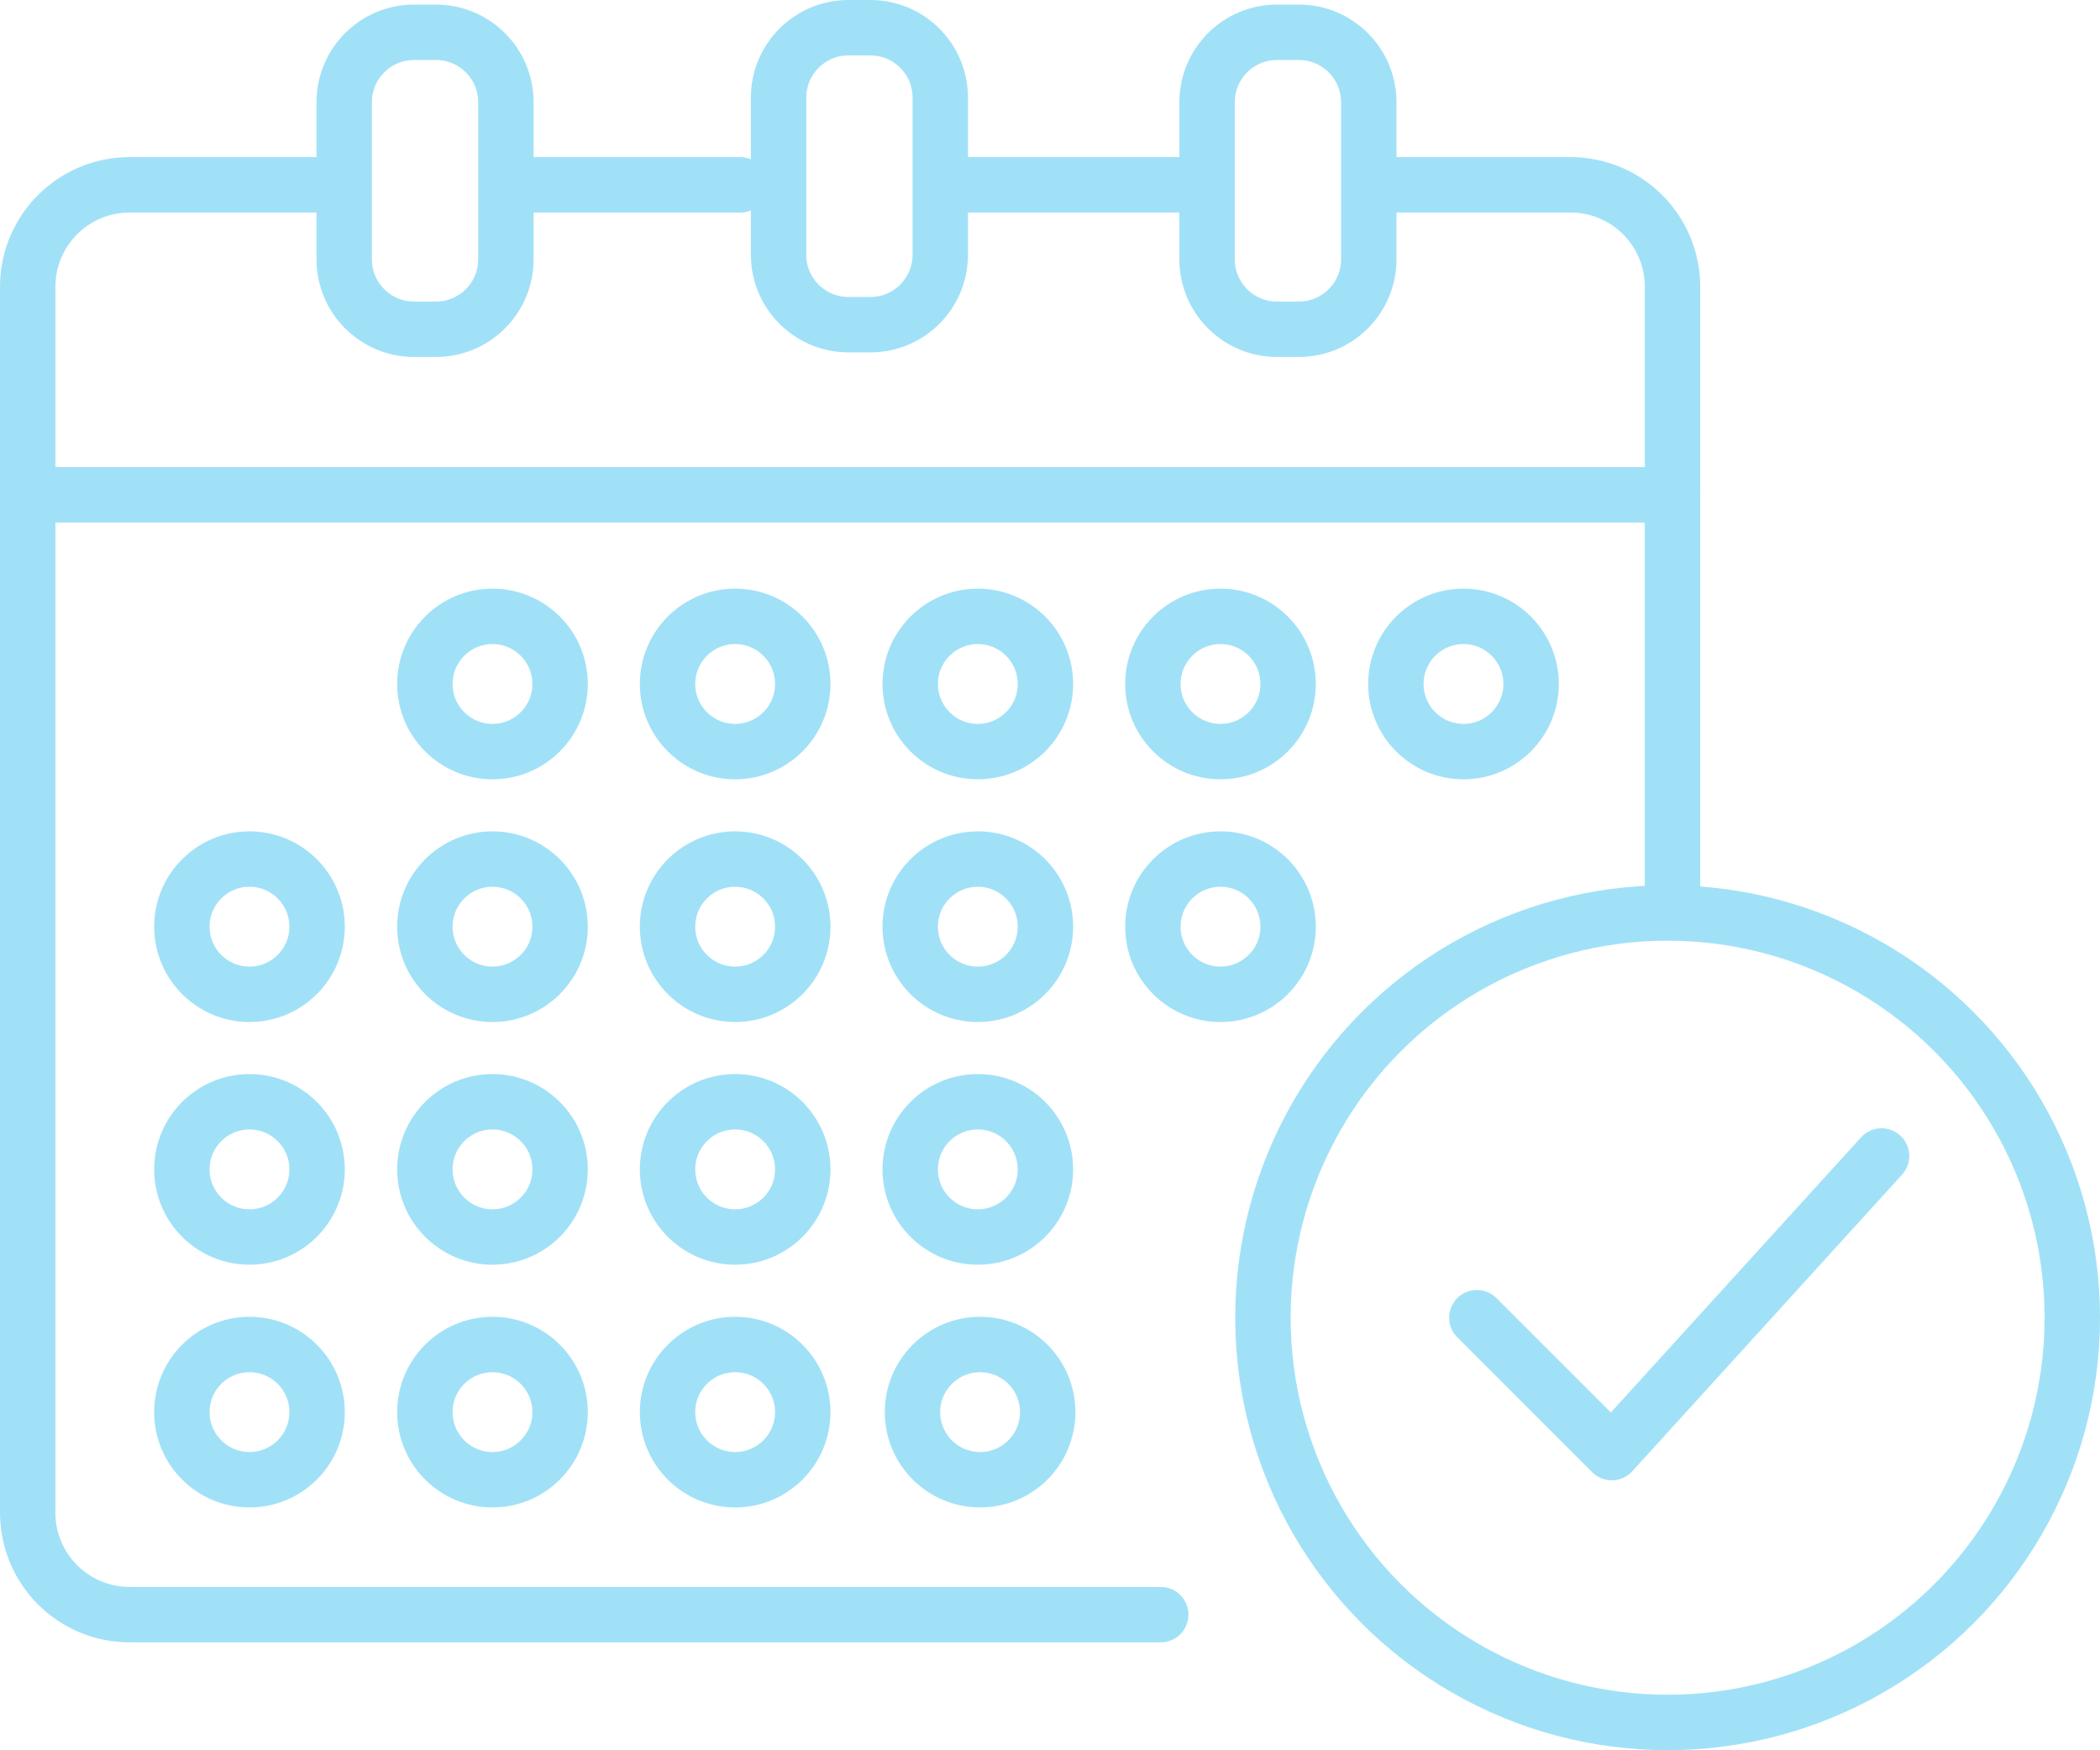 <?xml version="1.0" encoding="utf-8"?>
<!-- Generator: Adobe Illustrator 22.0.1, SVG Export Plug-In . SVG Version: 6.00 Build 0)  -->
<svg version="1.1" id="Слой_1" xmlns="http://www.w3.org/2000/svg" xmlns:xlink="http://www.w3.org/1999/xlink" x="0px" y="0px"
	 viewBox="0 0 75.79 63.154" style="enable-background:new 0 0 75.79 63.154;" xml:space="preserve">
<g id="Слой_2_1_">
	<path style="fill:none;stroke:#A1E1F7;stroke-width:2;stroke-linecap:round;stroke-miterlimit:10;" d="M49.464,6.67h7.22
		c2.031,0,3.678,1.647,3.678,3.678V32.65"/>
	
		<line style="fill:none;stroke:#A1E1F7;stroke-width:2;stroke-linecap:round;stroke-miterlimit:10;" x1="33.958" y1="6.67" x2="43.335" y2="6.67"/>
	
		<line style="fill:none;stroke:#A1E1F7;stroke-width:2;stroke-linecap:round;stroke-miterlimit:10;" x1="18.316" y1="6.67" x2="26.715" y2="6.67"/>
	<path style="fill:none;stroke:#A1E1F7;stroke-width:2;stroke-linecap:round;stroke-miterlimit:10;" d="M41.891,58.264H4.678
		C2.647,58.264,1,56.617,1,54.586V10.348C1,8.316,2.647,6.67,4.678,6.67h7.238"/>
	<path style="fill:none;stroke:#A1E1F7;stroke-width:2;stroke-linecap:round;stroke-miterlimit:10;" d="M14.945,1.165h0.79
		c1.393,0,2.523,1.129,2.523,2.523v5.67c0,1.393-1.129,2.523-2.523,2.523h-0.79c-1.393,0-2.523-1.129-2.523-2.523v-5.67
		C12.422,2.294,13.552,1.165,14.945,1.165z"/>
	<path style="fill:none;stroke:#A1E1F7;stroke-width:2;stroke-linecap:round;stroke-miterlimit:10;" d="M30.622,1h0.79
		c1.393,0,2.523,1.129,2.523,2.523v5.67c0,1.393-1.129,2.523-2.523,2.523h-0.79c-1.393,0-2.523-1.129-2.523-2.523v-5.67
		C28.1,2.129,29.229,1,30.622,1z"/>
	<path style="fill:none;stroke:#A1E1F7;stroke-width:2;stroke-linecap:round;stroke-miterlimit:10;" d="M46.087,1.165h0.79
		c1.393,0,2.523,1.129,2.523,2.523v5.67c0,1.393-1.129,2.523-2.523,2.523h-0.79c-1.393,0-2.523-1.129-2.523-2.523v-5.67
		C43.565,2.294,44.694,1.165,46.087,1.165z"/>
	
		<line style="fill:none;stroke:#A1E1F7;stroke-width:2;stroke-linecap:round;stroke-miterlimit:10;" x1="1.707" y1="17.856" x2="60.362" y2="17.856"/>
	
		<circle style="fill:none;stroke:#A1E1F7;stroke-width:2;stroke-linecap:round;stroke-miterlimit:10;" cx="17.774" cy="24.681" r="2.44"/>
	
		<circle style="fill:none;stroke:#A1E1F7;stroke-width:2;stroke-linecap:round;stroke-miterlimit:10;" cx="26.532" cy="24.681" r="2.44"/>
	
		<circle style="fill:none;stroke:#A1E1F7;stroke-width:2;stroke-linecap:round;stroke-miterlimit:10;" cx="35.29" cy="24.681" r="2.44"/>
	
		<circle style="fill:none;stroke:#A1E1F7;stroke-width:2;stroke-linecap:round;stroke-miterlimit:10;" cx="44.048" cy="24.681" r="2.44"/>
	
		<circle style="fill:none;stroke:#A1E1F7;stroke-width:2;stroke-linecap:round;stroke-miterlimit:10;" cx="52.818" cy="24.681" r="2.44"/>
	
		<circle style="fill:none;stroke:#A1E1F7;stroke-width:2;stroke-linecap:round;stroke-miterlimit:10;" cx="9.004" cy="33.439" r="2.44"/>
	
		<circle style="fill:none;stroke:#A1E1F7;stroke-width:2;stroke-linecap:round;stroke-miterlimit:10;" cx="17.774" cy="33.439" r="2.44"/>
	
		<circle style="fill:none;stroke:#A1E1F7;stroke-width:2;stroke-linecap:round;stroke-miterlimit:10;" cx="26.532" cy="33.439" r="2.44"/>
	
		<circle style="fill:none;stroke:#A1E1F7;stroke-width:2;stroke-linecap:round;stroke-miterlimit:10;" cx="35.29" cy="33.439" r="2.44"/>
	
		<circle style="fill:none;stroke:#A1E1F7;stroke-width:2;stroke-linecap:round;stroke-miterlimit:10;" cx="44.048" cy="33.439" r="2.44"/>
	
		<circle style="fill:none;stroke:#A1E1F7;stroke-width:2;stroke-linecap:round;stroke-miterlimit:10;" cx="9.004" cy="42.197" r="2.44"/>
	
		<circle style="fill:none;stroke:#A1E1F7;stroke-width:2;stroke-linecap:round;stroke-miterlimit:10;" cx="17.774" cy="42.197" r="2.44"/>
	
		<circle style="fill:none;stroke:#A1E1F7;stroke-width:2;stroke-linecap:round;stroke-miterlimit:10;" cx="26.532" cy="42.197" r="2.44"/>
	
		<circle style="fill:none;stroke:#A1E1F7;stroke-width:2;stroke-linecap:round;stroke-miterlimit:10;" cx="35.29" cy="42.197" r="2.44"/>
	
		<circle style="fill:none;stroke:#A1E1F7;stroke-width:2;stroke-linecap:round;stroke-miterlimit:10;" cx="9.004" cy="50.956" r="2.44"/>
	
		<circle style="fill:none;stroke:#A1E1F7;stroke-width:2;stroke-linecap:round;stroke-miterlimit:10;" cx="17.774" cy="50.956" r="2.44"/>
	
		<circle style="fill:none;stroke:#A1E1F7;stroke-width:2;stroke-linecap:round;stroke-miterlimit:10;" cx="26.532" cy="50.956" r="2.44"/>
	
		<circle style="fill:none;stroke:#A1E1F7;stroke-width:2;stroke-linecap:round;stroke-miterlimit:10;" cx="35.372" cy="50.956" r="2.44"/>
</g>
<g id="Слой_3">
	<g id="Слой_1-2">
		
			<circle style="fill:none;stroke:#A1E1F7;stroke-width:2;stroke-linecap:round;stroke-miterlimit:10;" cx="60.185" cy="47.549" r="14.605"/>
		<polyline style="fill:none;stroke:#A1E1F7;stroke-width:2;stroke-linecap:round;stroke-linejoin:round;" points="53.301,47.549 
			58.17,52.417 67.906,41.714 		"/>
	</g>
</g>
</svg>
